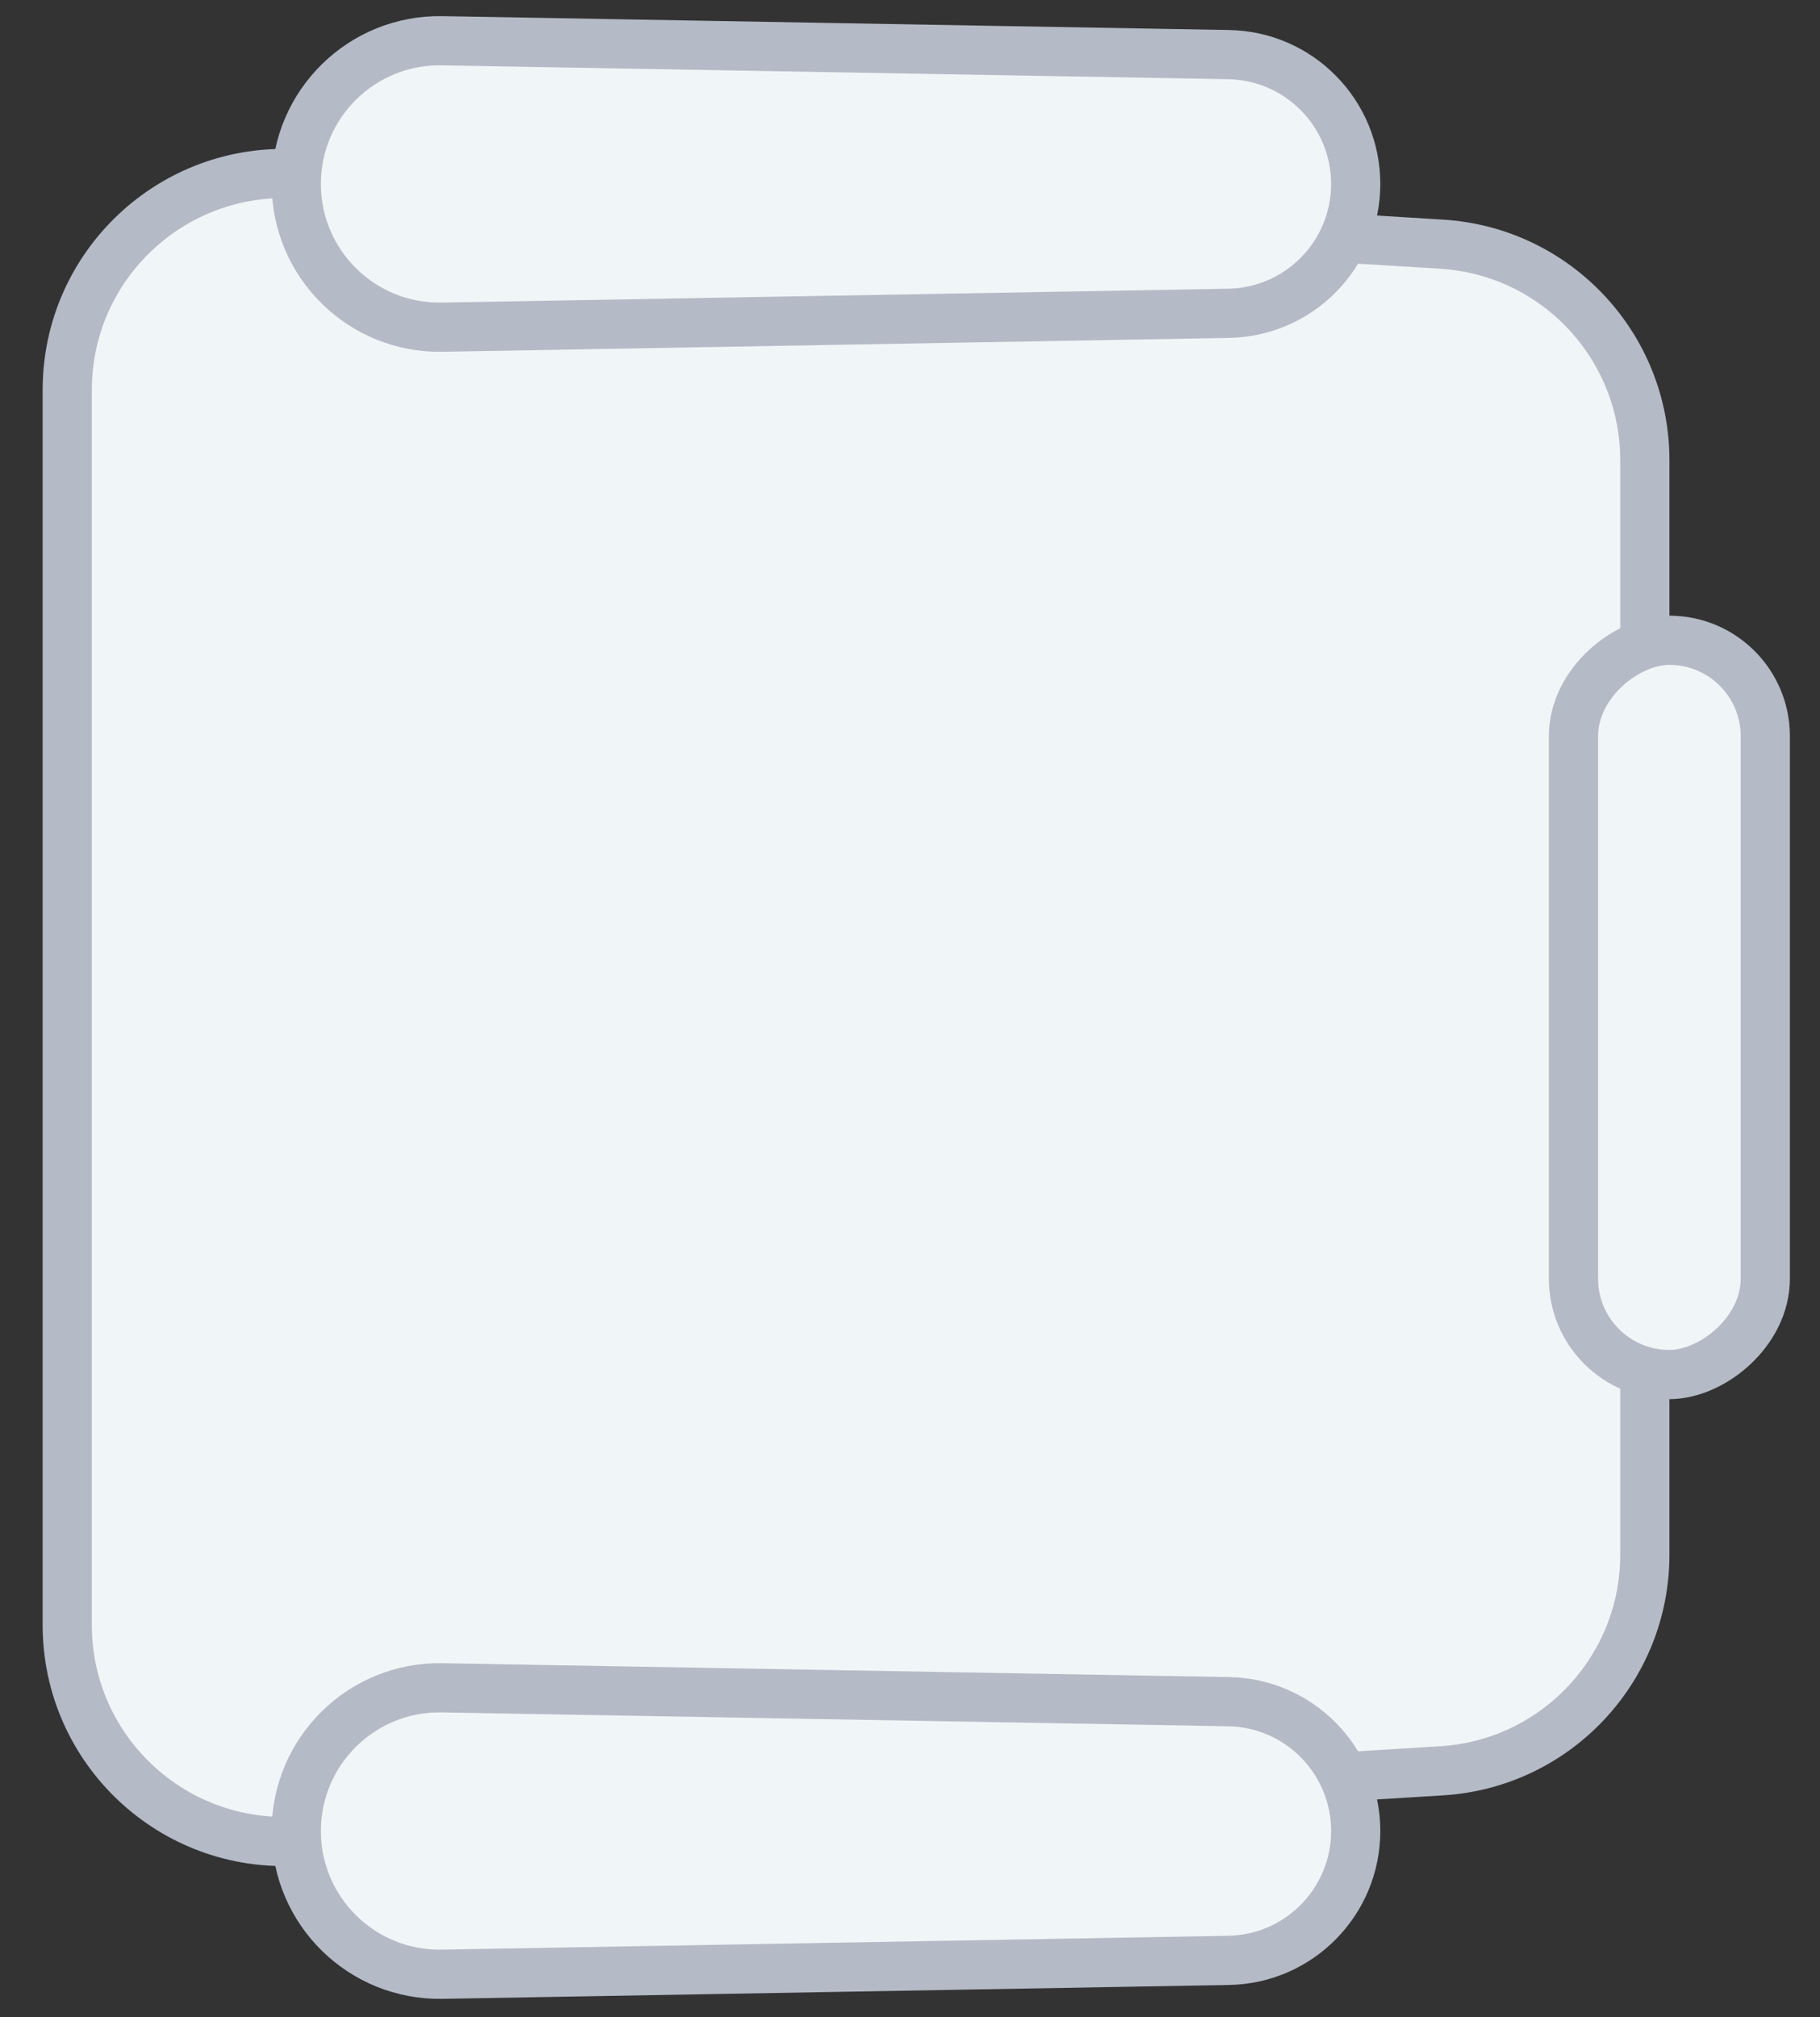 <svg width="37" height="41" viewBox="0 0 37 41" fill="none" xmlns="http://www.w3.org/2000/svg">
  <rect x="0" y="0" width="37" height="41" fill="#333333" stroke="none"/>
  <path d="M6.036 37.42C3.505 37.575 1.367 35.565 1.367 33.029L1.367 7.926C1.367 5.39 3.505 3.38 6.036 3.535L29.309 4.963C31.629 5.106 33.439 7.03 33.439 9.355L33.439 31.6C33.439 33.926 31.629 35.849 29.309 35.992L6.036 37.42Z" fill="#F0F5F7" stroke="#B5BAC7"/>
  <path d="M8.986 40.127C7.358 40.155 6.023 38.844 6.023 37.216C6.023 35.588 7.358 34.276 8.986 34.305L24.978 34.587C26.412 34.612 27.561 35.782 27.561 37.216C27.561 38.65 26.412 39.82 24.978 39.845L8.986 40.127Z" fill="#F0F5F7" stroke="#B5BAC7"/>
  <path d="M8.986 6.65C7.358 6.679 6.023 5.367 6.023 3.739C6.023 2.111 7.358 0.8 8.986 0.828L24.978 1.11C26.412 1.135 27.561 2.305 27.561 3.739C27.561 5.173 26.412 6.343 24.978 6.368L8.986 6.65Z" fill="#F0F5F7" stroke="#B5BAC7"/>
  <rect x="31.988" y="27.938" width="14.924" height="3.9" rx="1.95" transform="rotate(-90 31.988 27.938)" fill="#F0F5F7" stroke="#B5BAC7"/>
</svg>